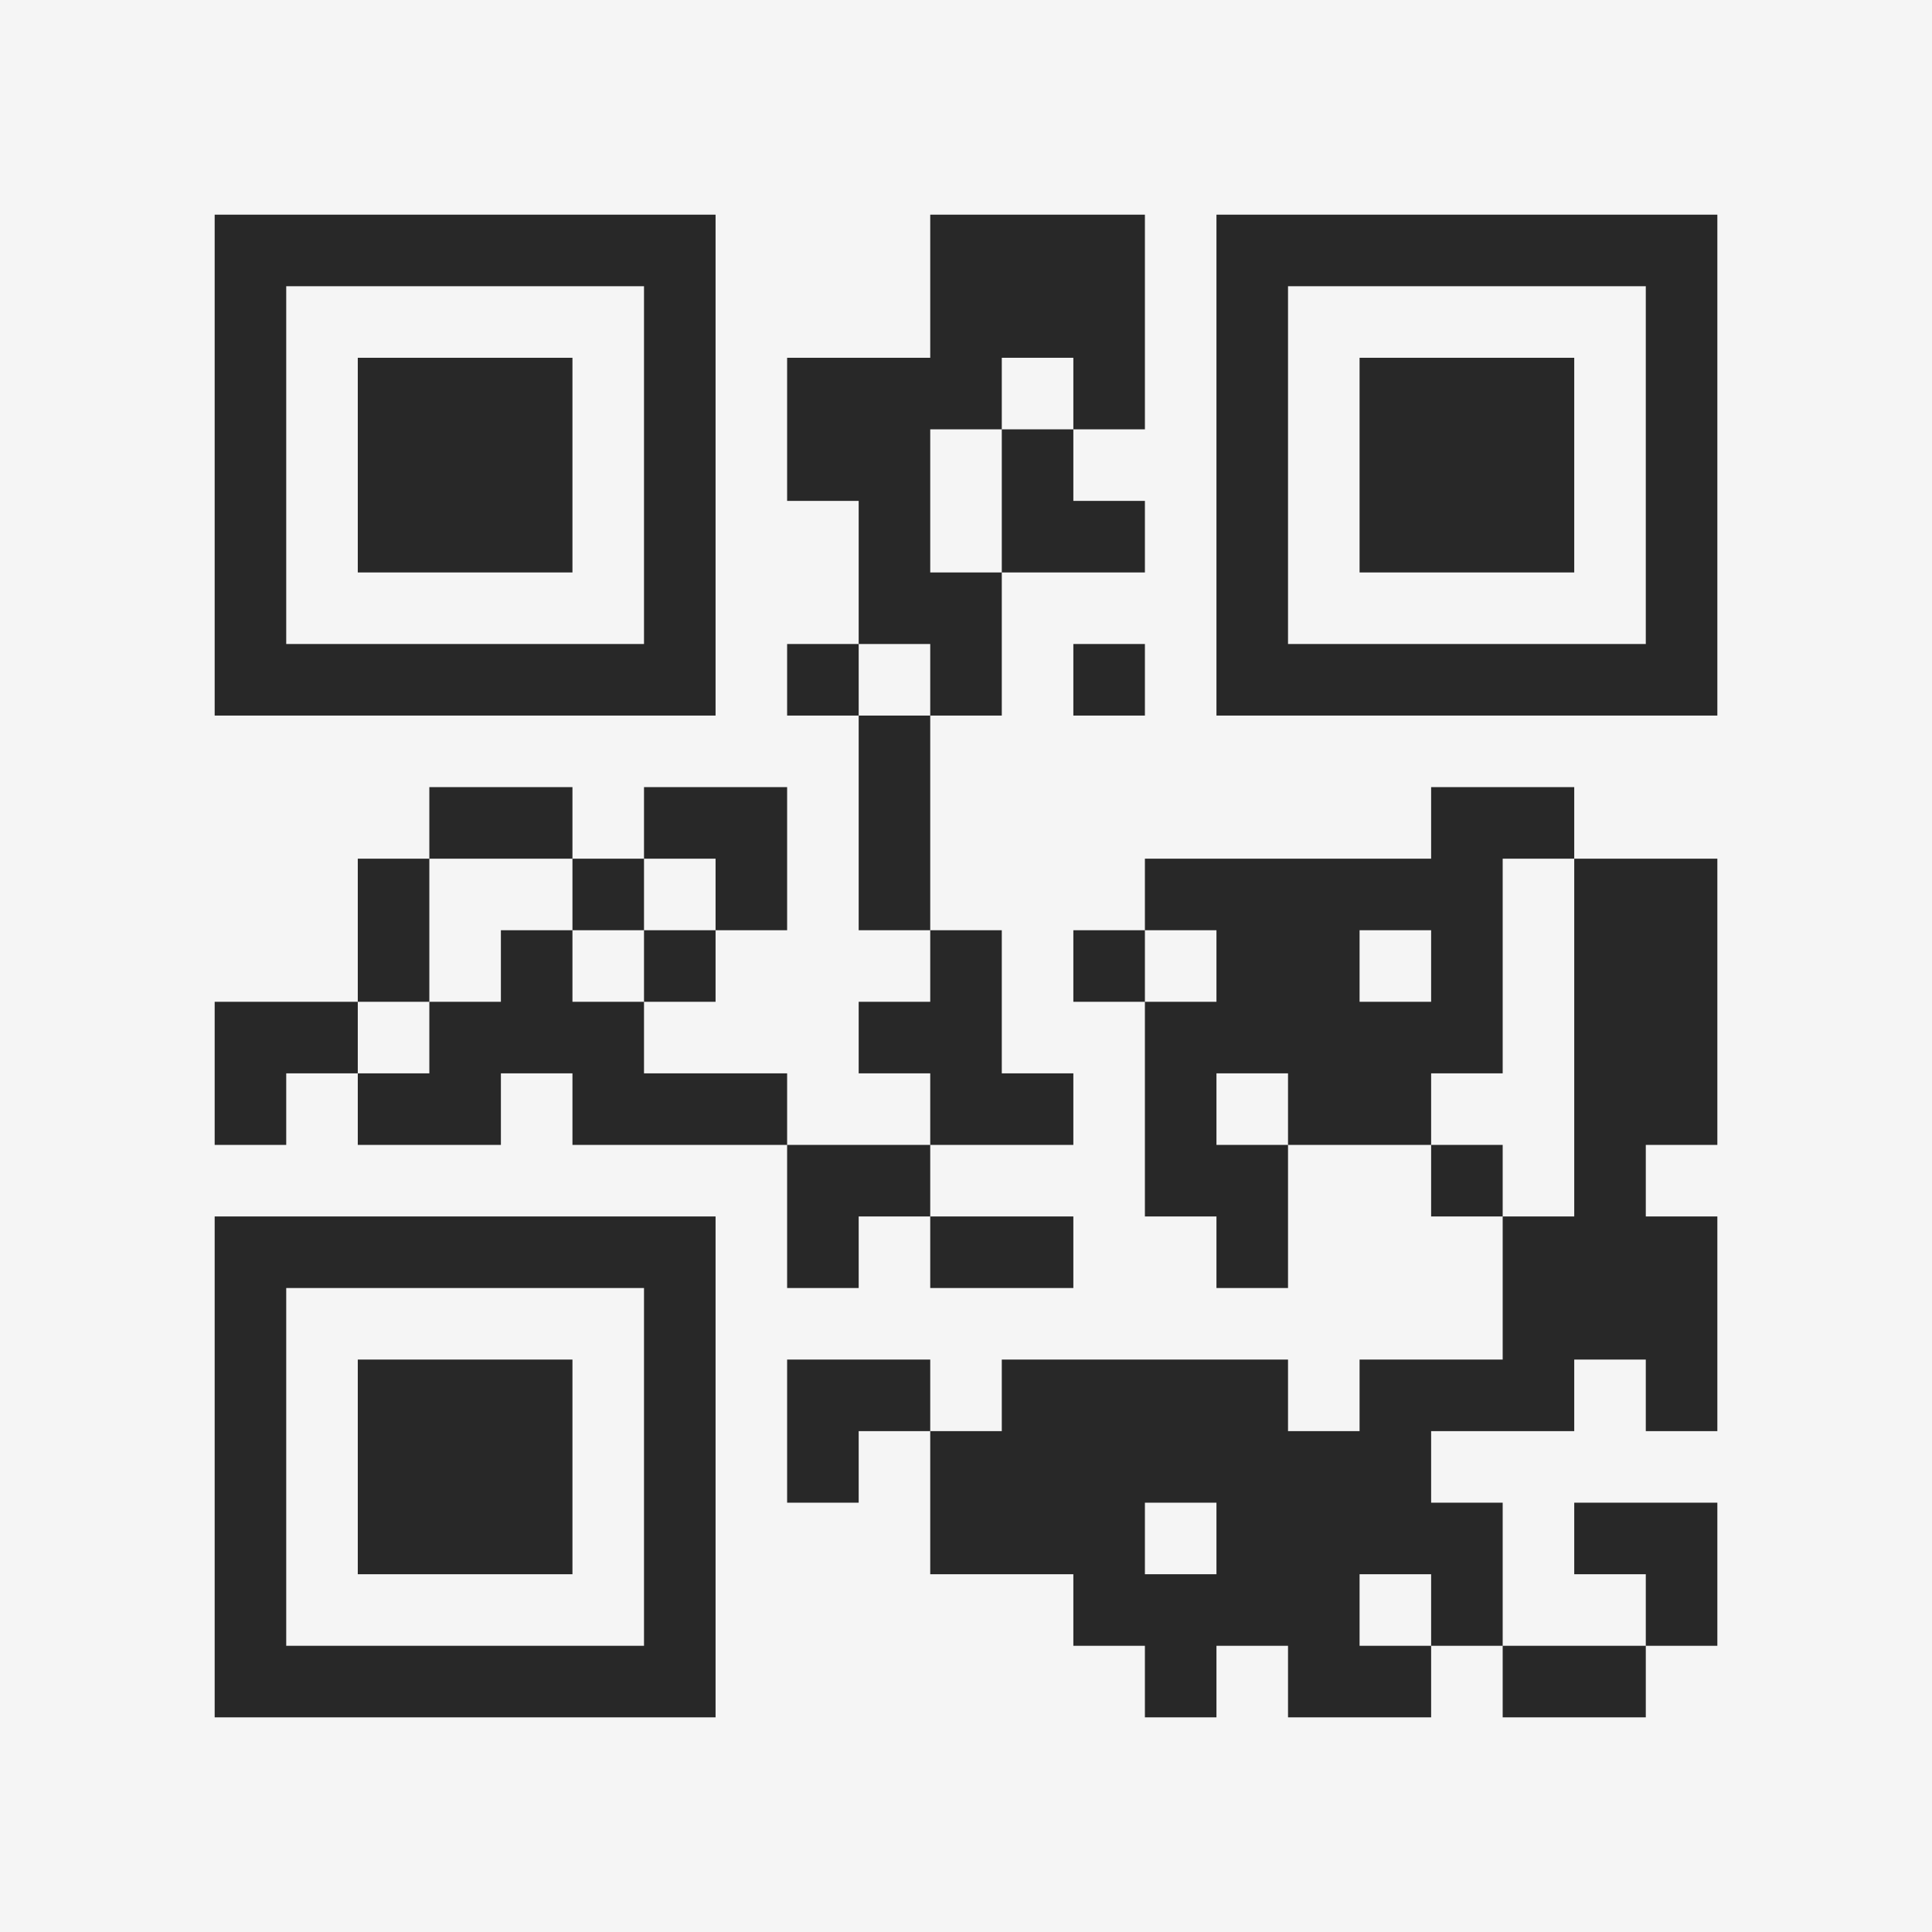 <?xml version="1.0" encoding="UTF-8"?>
<svg xmlns="http://www.w3.org/2000/svg" version="1.1" width="400" height="400" viewBox="0 0 400 400"><rect x="0" y="0" width="400" height="400" fill="#f5f5f5"/><g transform="scale(14.815)"><g transform="translate(3,3)"><path fill-rule="evenodd" d="M10 0L10 2L8 2L8 4L9 4L9 6L8 6L8 7L9 7L9 10L10 10L10 11L9 11L9 12L10 12L10 13L8 13L8 12L6 12L6 11L7 11L7 10L8 10L8 8L6 8L6 9L5 9L5 8L3 8L3 9L2 9L2 11L0 11L0 13L1 13L1 12L2 12L2 13L4 13L4 12L5 12L5 13L8 13L8 15L9 15L9 14L10 14L10 15L12 15L12 14L10 14L10 13L12 13L12 12L11 12L11 10L10 10L10 7L11 7L11 5L13 5L13 4L12 4L12 3L13 3L13 0ZM11 2L11 3L10 3L10 5L11 5L11 3L12 3L12 2ZM9 6L9 7L10 7L10 6ZM12 6L12 7L13 7L13 6ZM17 8L17 9L13 9L13 10L12 10L12 11L13 11L13 14L14 14L14 15L15 15L15 13L17 13L17 14L18 14L18 16L16 16L16 17L15 17L15 16L11 16L11 17L10 17L10 16L8 16L8 18L9 18L9 17L10 17L10 19L12 19L12 20L13 20L13 21L14 21L14 20L15 20L15 21L17 21L17 20L18 20L18 21L20 21L20 20L21 20L21 18L19 18L19 19L20 19L20 20L18 20L18 18L17 18L17 17L19 17L19 16L20 16L20 17L21 17L21 14L20 14L20 13L21 13L21 9L19 9L19 8ZM3 9L3 11L2 11L2 12L3 12L3 11L4 11L4 10L5 10L5 11L6 11L6 10L7 10L7 9L6 9L6 10L5 10L5 9ZM18 9L18 12L17 12L17 13L18 13L18 14L19 14L19 9ZM13 10L13 11L14 11L14 10ZM16 10L16 11L17 11L17 10ZM14 12L14 13L15 13L15 12ZM13 18L13 19L14 19L14 18ZM16 19L16 20L17 20L17 19ZM0 0L0 7L7 7L7 0ZM1 1L1 6L6 6L6 1ZM2 2L2 5L5 5L5 2ZM14 0L14 7L21 7L21 0ZM15 1L15 6L20 6L20 1ZM16 2L16 5L19 5L19 2ZM0 14L0 21L7 21L7 14ZM1 15L1 20L6 20L6 15ZM2 16L2 19L5 19L5 16Z" fill="#282828"/></g></g></svg>
